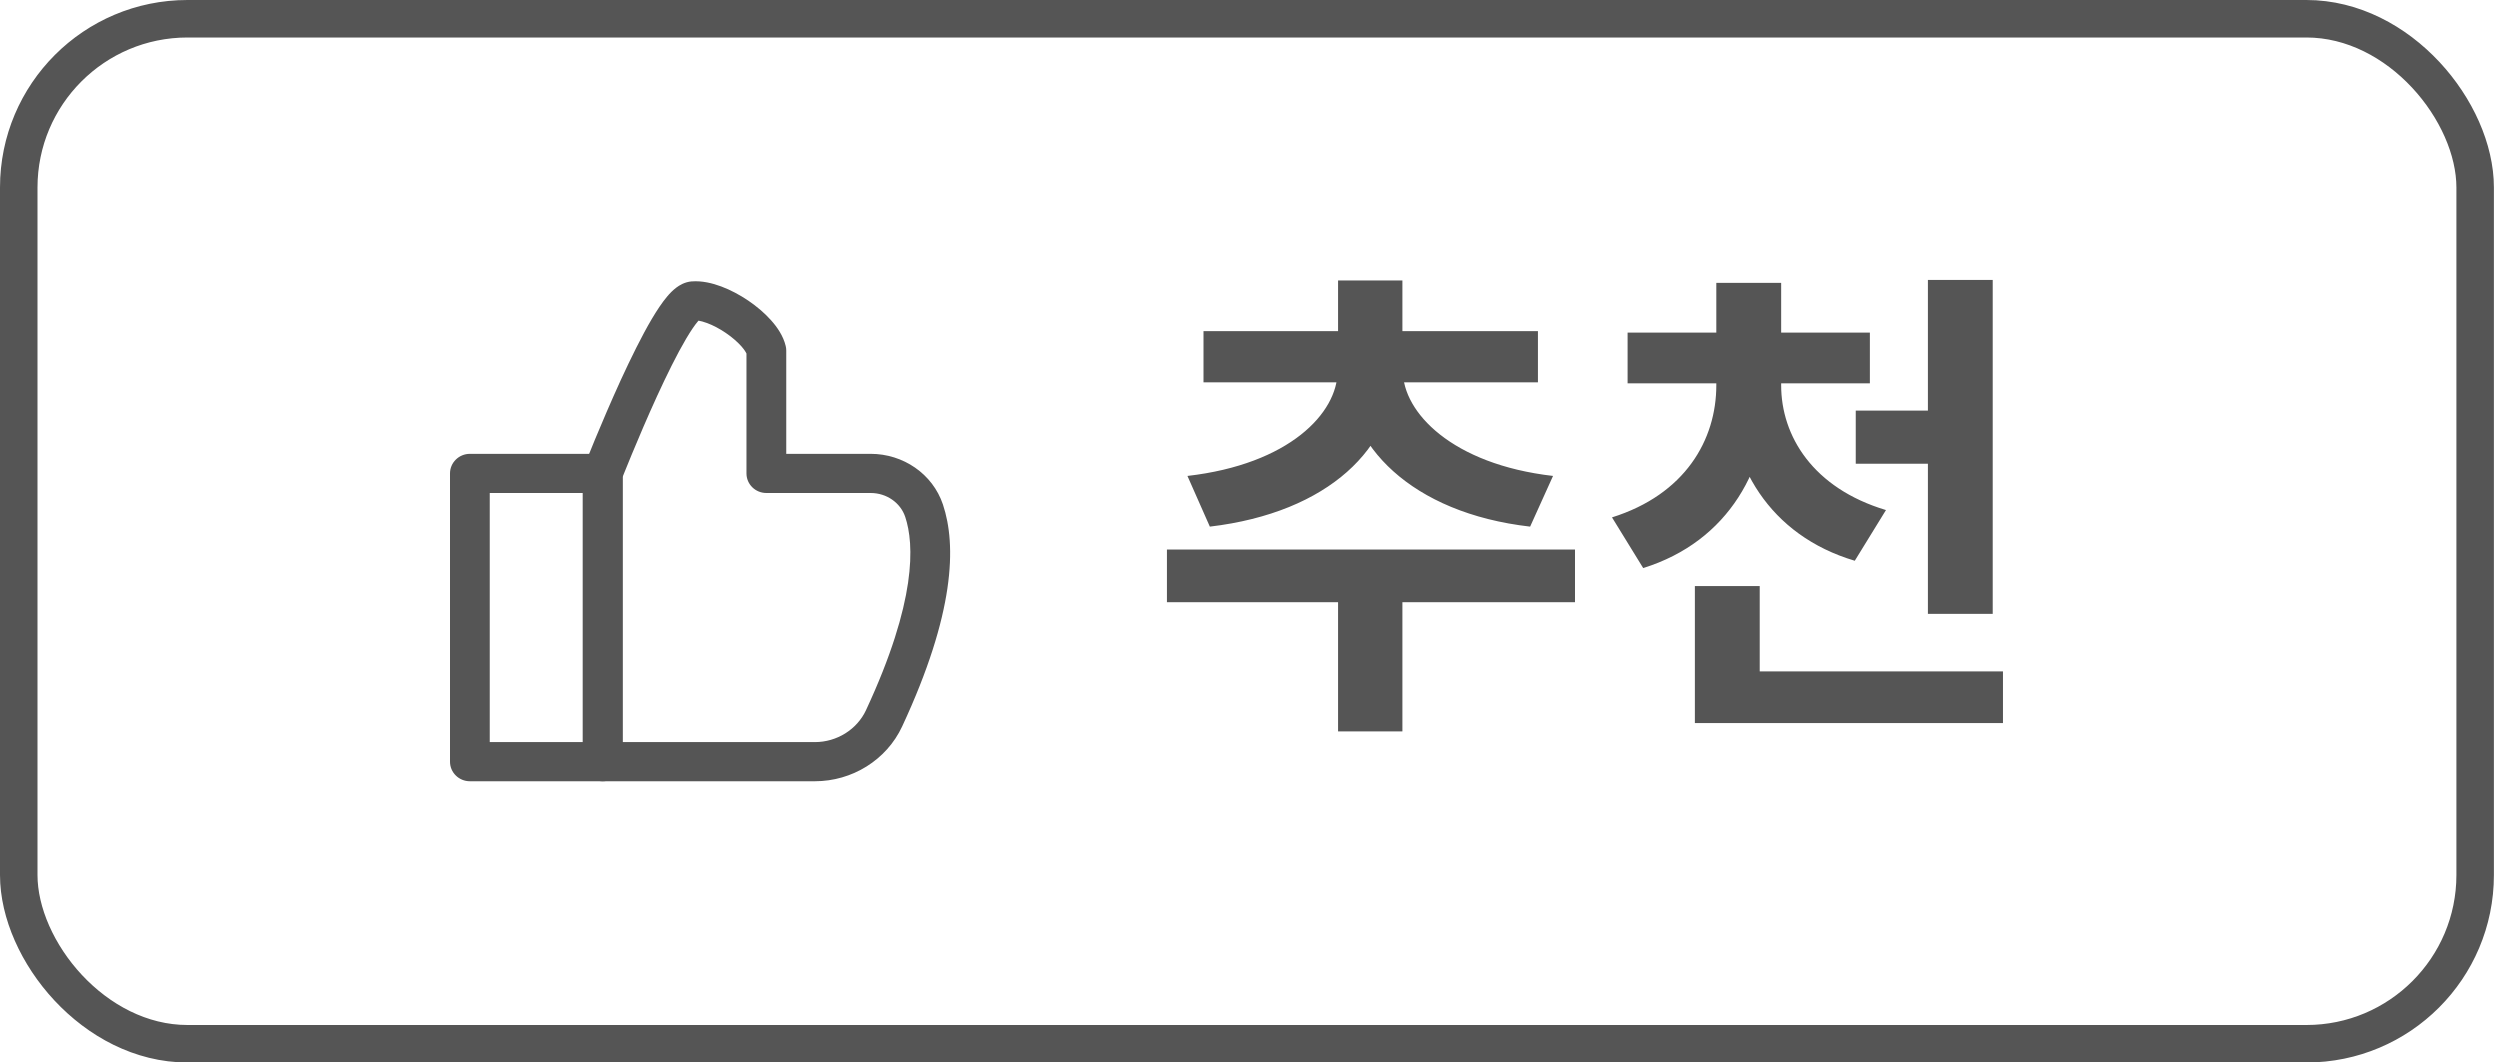 <svg width="80" height="34" viewBox="0 0 80 34" fill="none" xmlns="http://www.w3.org/2000/svg">
<rect x="0.6" y="0.6" width="78.605" height="32.8" rx="5.4" stroke="#555555" stroke-width="1.2"/>
<path fill-rule="evenodd" clip-rule="evenodd" d="M14.4 15.15C14.4 14.804 14.685 14.523 15.036 14.523H19.288C19.639 14.523 19.924 14.804 19.924 15.15V24.374C19.924 24.72 19.639 25 19.288 25H15.036C14.685 25 14.4 24.72 14.4 24.374V15.15ZM15.672 15.777V23.747H18.652V15.777H15.672Z" fill="#555555"/>
<path fill-rule="evenodd" clip-rule="evenodd" d="M22.352 10.261C22.345 10.269 22.337 10.278 22.329 10.288C22.23 10.404 22.105 10.588 21.958 10.836C21.666 11.329 21.339 11.993 21.027 12.673C20.717 13.35 20.43 14.025 20.22 14.533C20.115 14.787 20.029 14.998 19.97 15.145C19.951 15.193 19.935 15.234 19.922 15.267V23.747H26.076C26.78 23.747 27.425 23.343 27.714 22.722L27.714 22.721C29.337 19.234 29.257 17.411 28.967 16.54C28.815 16.088 28.371 15.776 27.863 15.776H24.524C24.172 15.776 23.887 15.496 23.887 15.15V11.314C23.864 11.264 23.814 11.183 23.719 11.076C23.593 10.935 23.421 10.787 23.223 10.652C23.026 10.518 22.818 10.409 22.63 10.339C22.515 10.296 22.422 10.272 22.352 10.261ZM19.285 15.15C18.692 14.925 18.692 14.925 18.692 14.924L18.698 14.908L18.717 14.861C18.733 14.82 18.757 14.761 18.787 14.685C18.847 14.534 18.934 14.319 19.041 14.06C19.255 13.544 19.549 12.853 19.867 12.157C20.185 11.466 20.534 10.755 20.858 10.206C21.02 9.933 21.187 9.68 21.352 9.485C21.434 9.387 21.531 9.288 21.64 9.205C21.74 9.129 21.908 9.025 22.128 9.005L22.137 9.005C22.462 8.98 22.795 9.06 23.083 9.168C23.379 9.279 23.676 9.438 23.945 9.62C24.213 9.802 24.468 10.017 24.674 10.249C24.873 10.471 25.066 10.753 25.142 11.07C25.154 11.118 25.16 11.166 25.16 11.215V14.523H27.863C28.894 14.523 29.843 15.157 30.175 16.147L30.175 16.148C30.61 17.451 30.554 19.626 28.87 23.244C28.37 24.32 27.267 25 26.076 25H19.285C18.934 25 18.649 24.72 18.649 24.373V15.15C18.649 15.073 18.664 14.996 18.692 14.924L19.285 15.15ZM22.412 10.201C22.413 10.201 22.413 10.2 22.414 10.2C22.417 10.197 22.417 10.198 22.412 10.201Z" fill="#555555"/>
<path d="M42.818 18.194H44.877V23.404H42.818V18.194ZM37.342 17.585H50.4V19.27H37.342V17.585ZM42.802 11.532H44.627V11.876C44.627 14.294 42.537 16.4 38.715 16.852L37.998 15.23C41.258 14.855 42.802 13.217 42.802 11.876V11.532ZM43.068 11.532H44.893V11.876C44.893 13.186 46.453 14.855 49.697 15.23L48.964 16.852C45.158 16.415 43.068 14.231 43.068 11.876V11.532ZM38.512 10.596H49.214V12.234H38.512V10.596ZM42.818 8.974H44.877V11.158H42.818V8.974ZM54.922 11.766H56.607V12.328C56.607 14.964 55.328 17.32 52.582 18.178L51.584 16.556C53.924 15.822 54.922 14.075 54.922 12.328V11.766ZM55.297 11.766H56.997V12.328C56.997 13.95 58.011 15.62 60.351 16.322L59.353 17.944C56.623 17.133 55.297 14.855 55.297 12.328V11.766ZM52.083 10.643H59.836V12.266H52.083V10.643ZM54.922 9.052H56.997V11.252H54.922V9.052ZM59.384 13.139H62.738V14.84H59.384V13.139ZM61.693 8.958H63.767V19.644H61.693V8.958ZM54.236 21.485H64.095V23.139H54.236V21.485ZM54.236 18.755H56.311V22.577H54.236V18.755Z" fill="#555555"/>
</svg>
